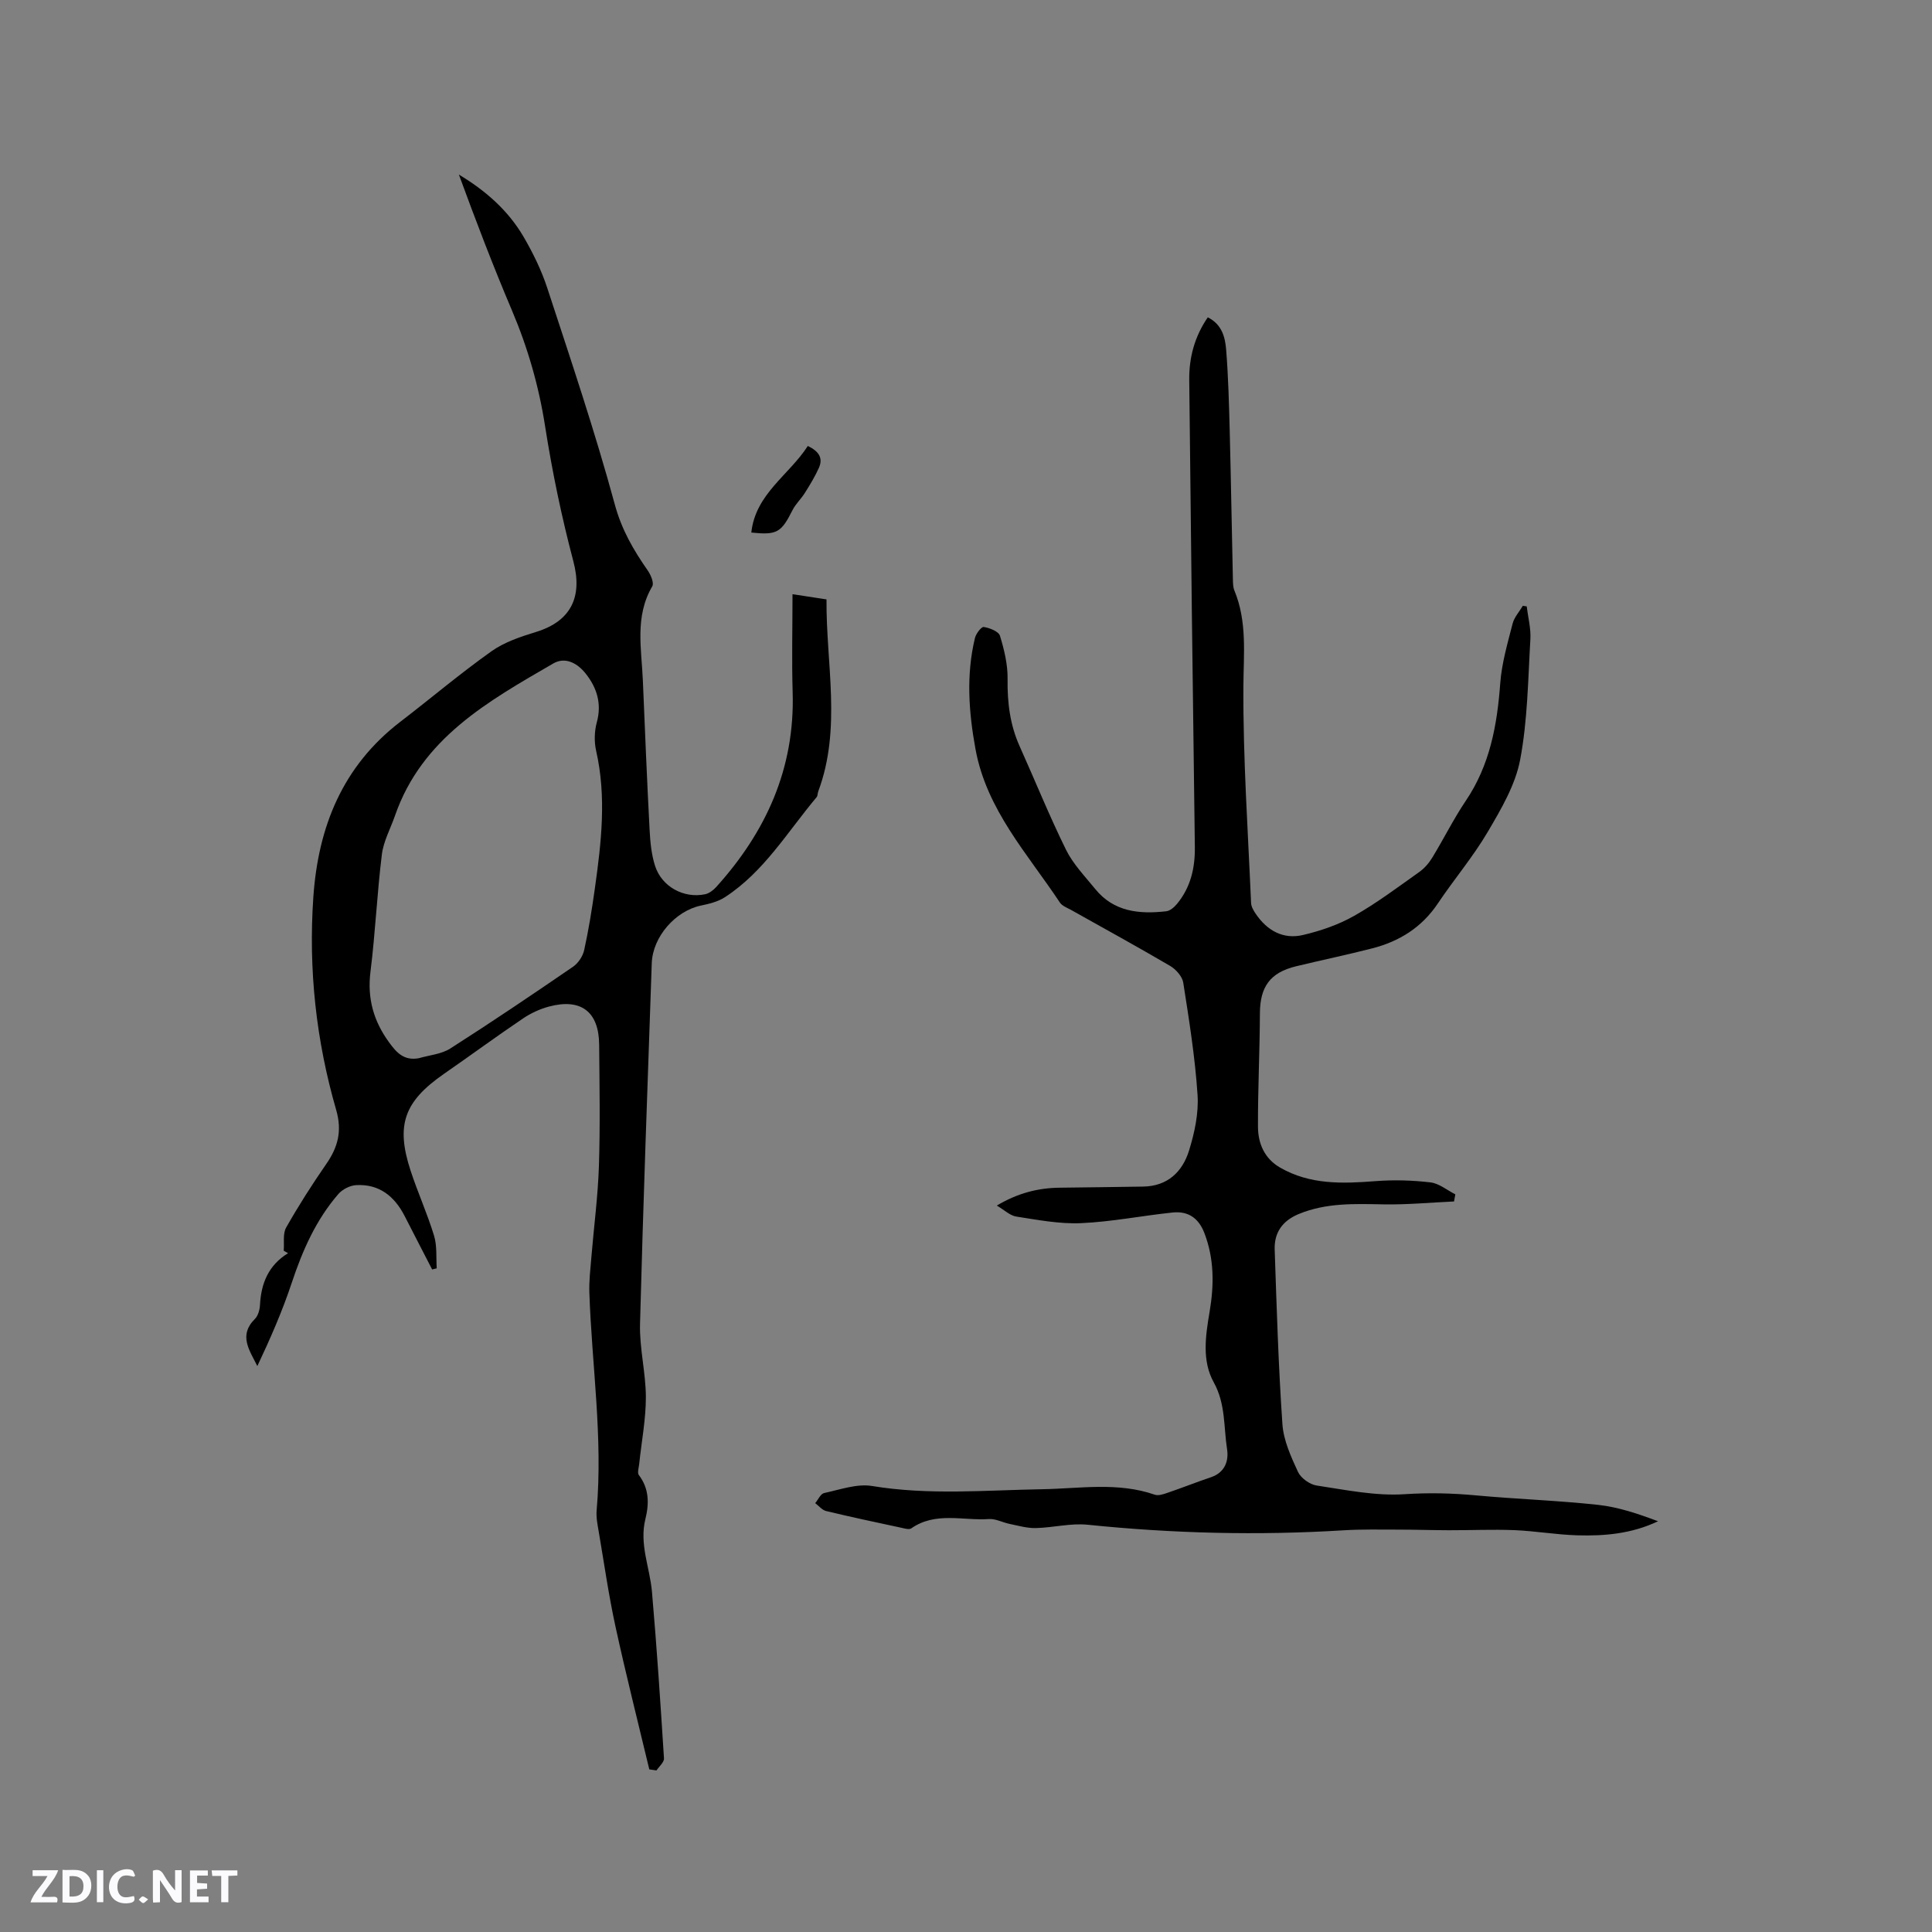 <svg enable-background="new 0 0 400 400" viewBox="0 0 400 400" xmlns="http://www.w3.org/2000/svg"><rect x="0" y="0" width="400" height="400" fill="#808080" stroke="none"/><g fill="#fbfafc"><path d="m37.59 393.81c-.92.31-1.52.05-2-.78-.7-1.2-1.52-2.34-2.47-3.78v4.59c-.55.03-.95.05-1.41.07-.03-.37-.06-.64-.06-.91 0-1.91 0-3.81 0-5.7 1.13-.41 1.77-.03 2.29.91.62 1.11 1.38 2.14 2.31 3.19v-4.2h1.35v6.61z"/><path d="m12.94 393.88v-6.75c1.9.19 3.93-.54 5.37 1.29.8 1.01.78 2.88.03 3.97-1.37 1.97-3.4 1.51-5.4 1.49m1.45-1.22c2.04.12 2.92-.58 2.89-2.21-.03-1.51-.98-2.19-2.89-2z"/><path d="m11.81 393.87h-5.49c.68-2.18 2.47-3.48 3.51-5.45h-3.08v-1.21h5.29c-.71 2.13-2.44 3.48-3.47 5.51.86 0 1.63.04 2.39-.01.79-.05 1.14.21.85 1.16"/><path d="m39.33 393.86v-6.61h3.7v1.07h-2.22v1.52c.68.04 1.34.09 2.07.13v1.07c-.72.05-1.38.09-2.1.14v1.48h2.4v1.19h-3.85z"/><path d="m27.71 388.56c-1.15-.3-2.46-.61-3.1.64-.37.73-.41 1.93-.06 2.67.63 1.35 1.99.93 3.17.68.35.94-.01 1.32-.93 1.46-1.62.25-3.05-.27-3.76-1.48-.73-1.24-.6-3.03.31-4.17.88-1.11 2.71-1.7 4-1.16.32.13.44.74.65 1.12-.1.08-.19.16-.28.24"/><path d="m49.15 387.24v1.07c-.59.02-1.17.05-1.87.08v5.44h-1.48v-5.44h-1.85c-.05-.4-.08-.73-.13-1.15z"/><path d="m20.06 387.21h1.33v6.62h-1.33z"/><path d="m30.68 393.25c-.49.38-.8.79-1.05.76-.32-.05-.6-.45-.9-.7.26-.24.51-.64.8-.67.29-.04.62.3 1.15.61"/></g><path d="m316.09 125.55c.27 2.26.89 4.53.76 6.77-.49 8.35-.57 16.81-2.12 24.98-.99 5.22-3.94 10.22-6.7 14.92-3.05 5.19-7 9.84-10.36 14.86-3.32 4.95-7.97 7.83-13.57 9.27-5.23 1.34-10.52 2.44-15.77 3.71-5.38 1.3-7.46 4.26-7.48 9.76-.03 7.81-.43 15.63-.4 23.44.01 3.46 1.32 6.59 4.57 8.47 6.22 3.59 12.94 3.34 19.79 2.81 3.76-.29 7.6-.18 11.35.26 1.79.21 3.44 1.61 5.15 2.48-.09.49-.18.98-.27 1.47-4.88.22-9.76.69-14.63.6-5.96-.11-11.84-.35-17.52 2-3.37 1.39-5.1 3.85-4.98 7.36.41 12.06.77 24.12 1.6 36.15.23 3.36 1.77 6.73 3.22 9.87.6 1.3 2.43 2.61 3.86 2.83 6.04.91 12.18 2.19 18.19 1.8 5-.33 9.84-.22 14.78.24 8.44.78 16.92 1.05 25.34 1.97 4.2.46 8.31 1.86 12.38 3.39-5.45 2.59-11.08 3.08-16.75 2.91-4.33-.13-8.64-.89-12.97-1.07-4.52-.18-9.06.03-13.59.02-3.47-.01-6.94-.13-10.41-.13-3.79 0-7.58-.09-11.36.14-17.71 1.1-35.37.66-53.02-1.15-3.52-.36-7.15.61-10.74.69-1.81.04-3.64-.5-5.45-.87-1.42-.29-2.85-1.09-4.23-1-5.38.38-11.06-1.58-16.09 1.93-.46.32-1.43.01-2.14-.14-5.18-1.11-10.36-2.21-15.5-3.45-.83-.2-1.5-1.07-2.25-1.63.61-.73 1.12-1.94 1.85-2.09 3.28-.7 6.77-1.98 9.92-1.46 11.74 1.94 23.46.87 35.19.67 7.79-.13 15.65-1.54 23.34 1.13.77.27 1.86-.12 2.73-.42 2.99-1.02 5.93-2.19 8.92-3.2 2.87-.97 3.7-3.37 3.32-5.81-.72-4.62-.28-9.36-2.75-13.82-2.5-4.5-1.7-9.68-.86-14.65.93-5.51.97-10.93-1.09-16.28-1.22-3.17-3.43-4.58-6.61-4.24-6.31.66-12.58 1.92-18.9 2.2-4.45.2-8.97-.67-13.41-1.36-1.33-.2-2.51-1.38-4.05-2.28 4.32-2.58 8.55-3.66 13.09-3.7 5.72-.05 11.44-.16 17.16-.23 5.08-.06 8.18-3.04 9.55-7.46 1.14-3.68 2.01-7.71 1.76-11.51-.51-7.79-1.75-15.53-2.96-23.25-.2-1.29-1.52-2.76-2.72-3.47-6.76-3.97-13.64-7.73-20.47-11.57-.83-.46-1.88-.83-2.36-1.56-6.69-10.09-15.16-19.18-17.46-31.73-1.41-7.7-1.96-15.35-.12-23.02.22-.91 1.33-2.37 1.83-2.29 1.23.2 3.07.91 3.35 1.82.88 2.88 1.62 5.94 1.58 8.93-.07 4.86.49 9.48 2.49 13.93 3.21 7.14 6.14 14.41 9.6 21.43 1.47 2.98 3.91 5.5 6.04 8.12 3.85 4.76 9.15 5.26 14.71 4.63.8-.09 1.66-.84 2.22-1.51 2.84-3.43 3.77-7.44 3.71-11.85-.43-32.22-.83-64.45-1.16-96.67-.05-4.59 1.1-8.95 3.84-12.94 2.95 1.47 3.59 4.14 3.8 6.69.45 5.59.59 11.21.74 16.82.26 10.28.43 20.56.66 30.85.02.73.03 1.52.3 2.18 2.68 6.47 1.91 13.12 1.87 19.91-.08 14.92.95 29.86 1.59 44.78.03.77.51 1.6.97 2.27 2.35 3.47 5.69 5.35 9.79 4.38 3.65-.86 7.33-2.12 10.58-3.96 4.69-2.65 9.03-5.93 13.44-9.05 1.08-.76 2.03-1.85 2.72-2.98 2.38-3.89 4.4-8 6.94-11.77 5.01-7.4 6.51-15.68 7.15-24.37.31-4.16 1.52-8.27 2.56-12.34.34-1.32 1.39-2.46 2.12-3.69.25.04.53.09.8.13z" fill="#010000"/><path d="m58.74 258.95c.14-1.61-.22-3.51.5-4.79 2.55-4.51 5.35-8.89 8.3-13.15 2.43-3.51 3.33-6.84 2.06-11.22-4.15-14.35-5.76-29.05-4.73-44.01 1-14.61 6.06-27.17 18.02-36.35 6.31-4.84 12.38-9.99 18.86-14.59 2.68-1.9 6.03-3.02 9.23-4 7.31-2.25 9.67-7.33 7.72-14.66-2.43-9.18-4.37-18.53-5.84-27.91-1.3-8.34-3.58-16.26-6.87-24.01-3.92-9.23-7.5-18.61-10.98-28.11 5.47 3.28 10.17 7.37 13.38 12.86 1.96 3.36 3.71 6.94 4.92 10.63 4.87 14.87 9.88 29.72 13.98 44.81 1.42 5.25 3.88 9.45 6.83 13.68.63.91 1.33 2.58.92 3.27-3.67 6.26-2.21 12.96-1.94 19.55.43 10.27.85 20.54 1.39 30.81.13 2.52.37 5.12 1.13 7.5 1.38 4.33 5.98 6.82 10.38 5.88.84-.18 1.69-.84 2.29-1.5 10.33-11.44 16.3-24.58 15.82-40.31-.2-6.66-.03-13.32-.03-20.31 2.04.31 4.38.67 7.04 1.08-.11 13.36 3.16 26.69-1.71 39.75-.15.4-.1.92-.35 1.21-6.02 7.17-10.88 15.43-18.95 20.68-1.45.95-3.31 1.4-5.04 1.76-5.24 1.11-9.94 6.46-10.13 11.92-.86 24.9-1.78 49.79-2.43 74.7-.13 5.04 1.2 10.11 1.21 15.16 0 4.6-.9 9.2-1.38 13.8-.08.79-.43 1.85-.07 2.32 2.16 2.83 2.13 5.96 1.35 9.11-1.29 5.21.92 10.02 1.36 15.03 1 11.49 1.76 23 2.49 34.51.05.8-1.01 1.67-1.55 2.5-.5-.07-1-.15-1.49-.22-2.35-9.84-4.84-19.64-6.99-29.52-1.42-6.51-2.36-13.13-3.48-19.71-.25-1.45-.56-2.96-.43-4.4 1.32-15.09-1-30.06-1.51-45.08-.08-2.41.21-4.84.41-7.25.52-6.32 1.36-12.62 1.57-18.95.27-8.37.12-16.75.05-25.13-.05-6.81-3.75-9.66-10.36-7.9-1.9.5-3.79 1.38-5.42 2.48-5.52 3.73-10.9 7.68-16.38 11.48-8.24 5.73-9.99 10.59-6.86 20.09 1.48 4.51 3.46 8.87 4.84 13.41.64 2.11.4 4.48.55 6.74-.32.08-.63.16-.95.24-1.89-3.68-3.8-7.35-5.68-11.04-2.1-4.11-5.27-6.69-10.05-6.42-1.27.07-2.82.85-3.66 1.81-4.66 5.36-7.45 11.71-9.68 18.42-1.95 5.88-4.45 11.57-7.12 17.23-1.65-3.3-3.92-6.37-.52-9.74.68-.67 1.02-1.93 1.07-2.93.23-4.47 1.76-8.21 5.81-10.7-.31-.18-.6-.35-.9-.51zm27.98-39.86c2.19-.64 4.66-.83 6.51-2.01 8.57-5.47 17.01-11.17 25.4-16.92 1.08-.74 2.04-2.18 2.32-3.46.93-4.24 1.62-8.53 2.22-12.83 1.33-9.46 2.42-18.92.25-28.44-.42-1.86-.36-4.03.14-5.87 1.07-3.88.01-7.19-2.3-10.1-1.64-2.07-4.16-3.58-6.72-2.09-13.47 7.81-27.19 15.44-32.76 31.5-.93 2.68-2.38 5.29-2.72 8.04-1 8.08-1.35 16.23-2.36 24.3-.69 5.52.66 10.23 3.87 14.62 1.53 2.12 3.1 3.83 6.15 3.26z" fill="#010000"/><path d="m155.55 110.26c.87-8.03 7.82-11.89 11.7-17.93 2.31 1.11 3.19 2.52 2.3 4.52-.81 1.81-1.85 3.52-2.91 5.2-.78 1.25-1.92 2.29-2.57 3.59-2.33 4.63-3.21 5.17-8.52 4.62z" fill="#010000"/></svg>